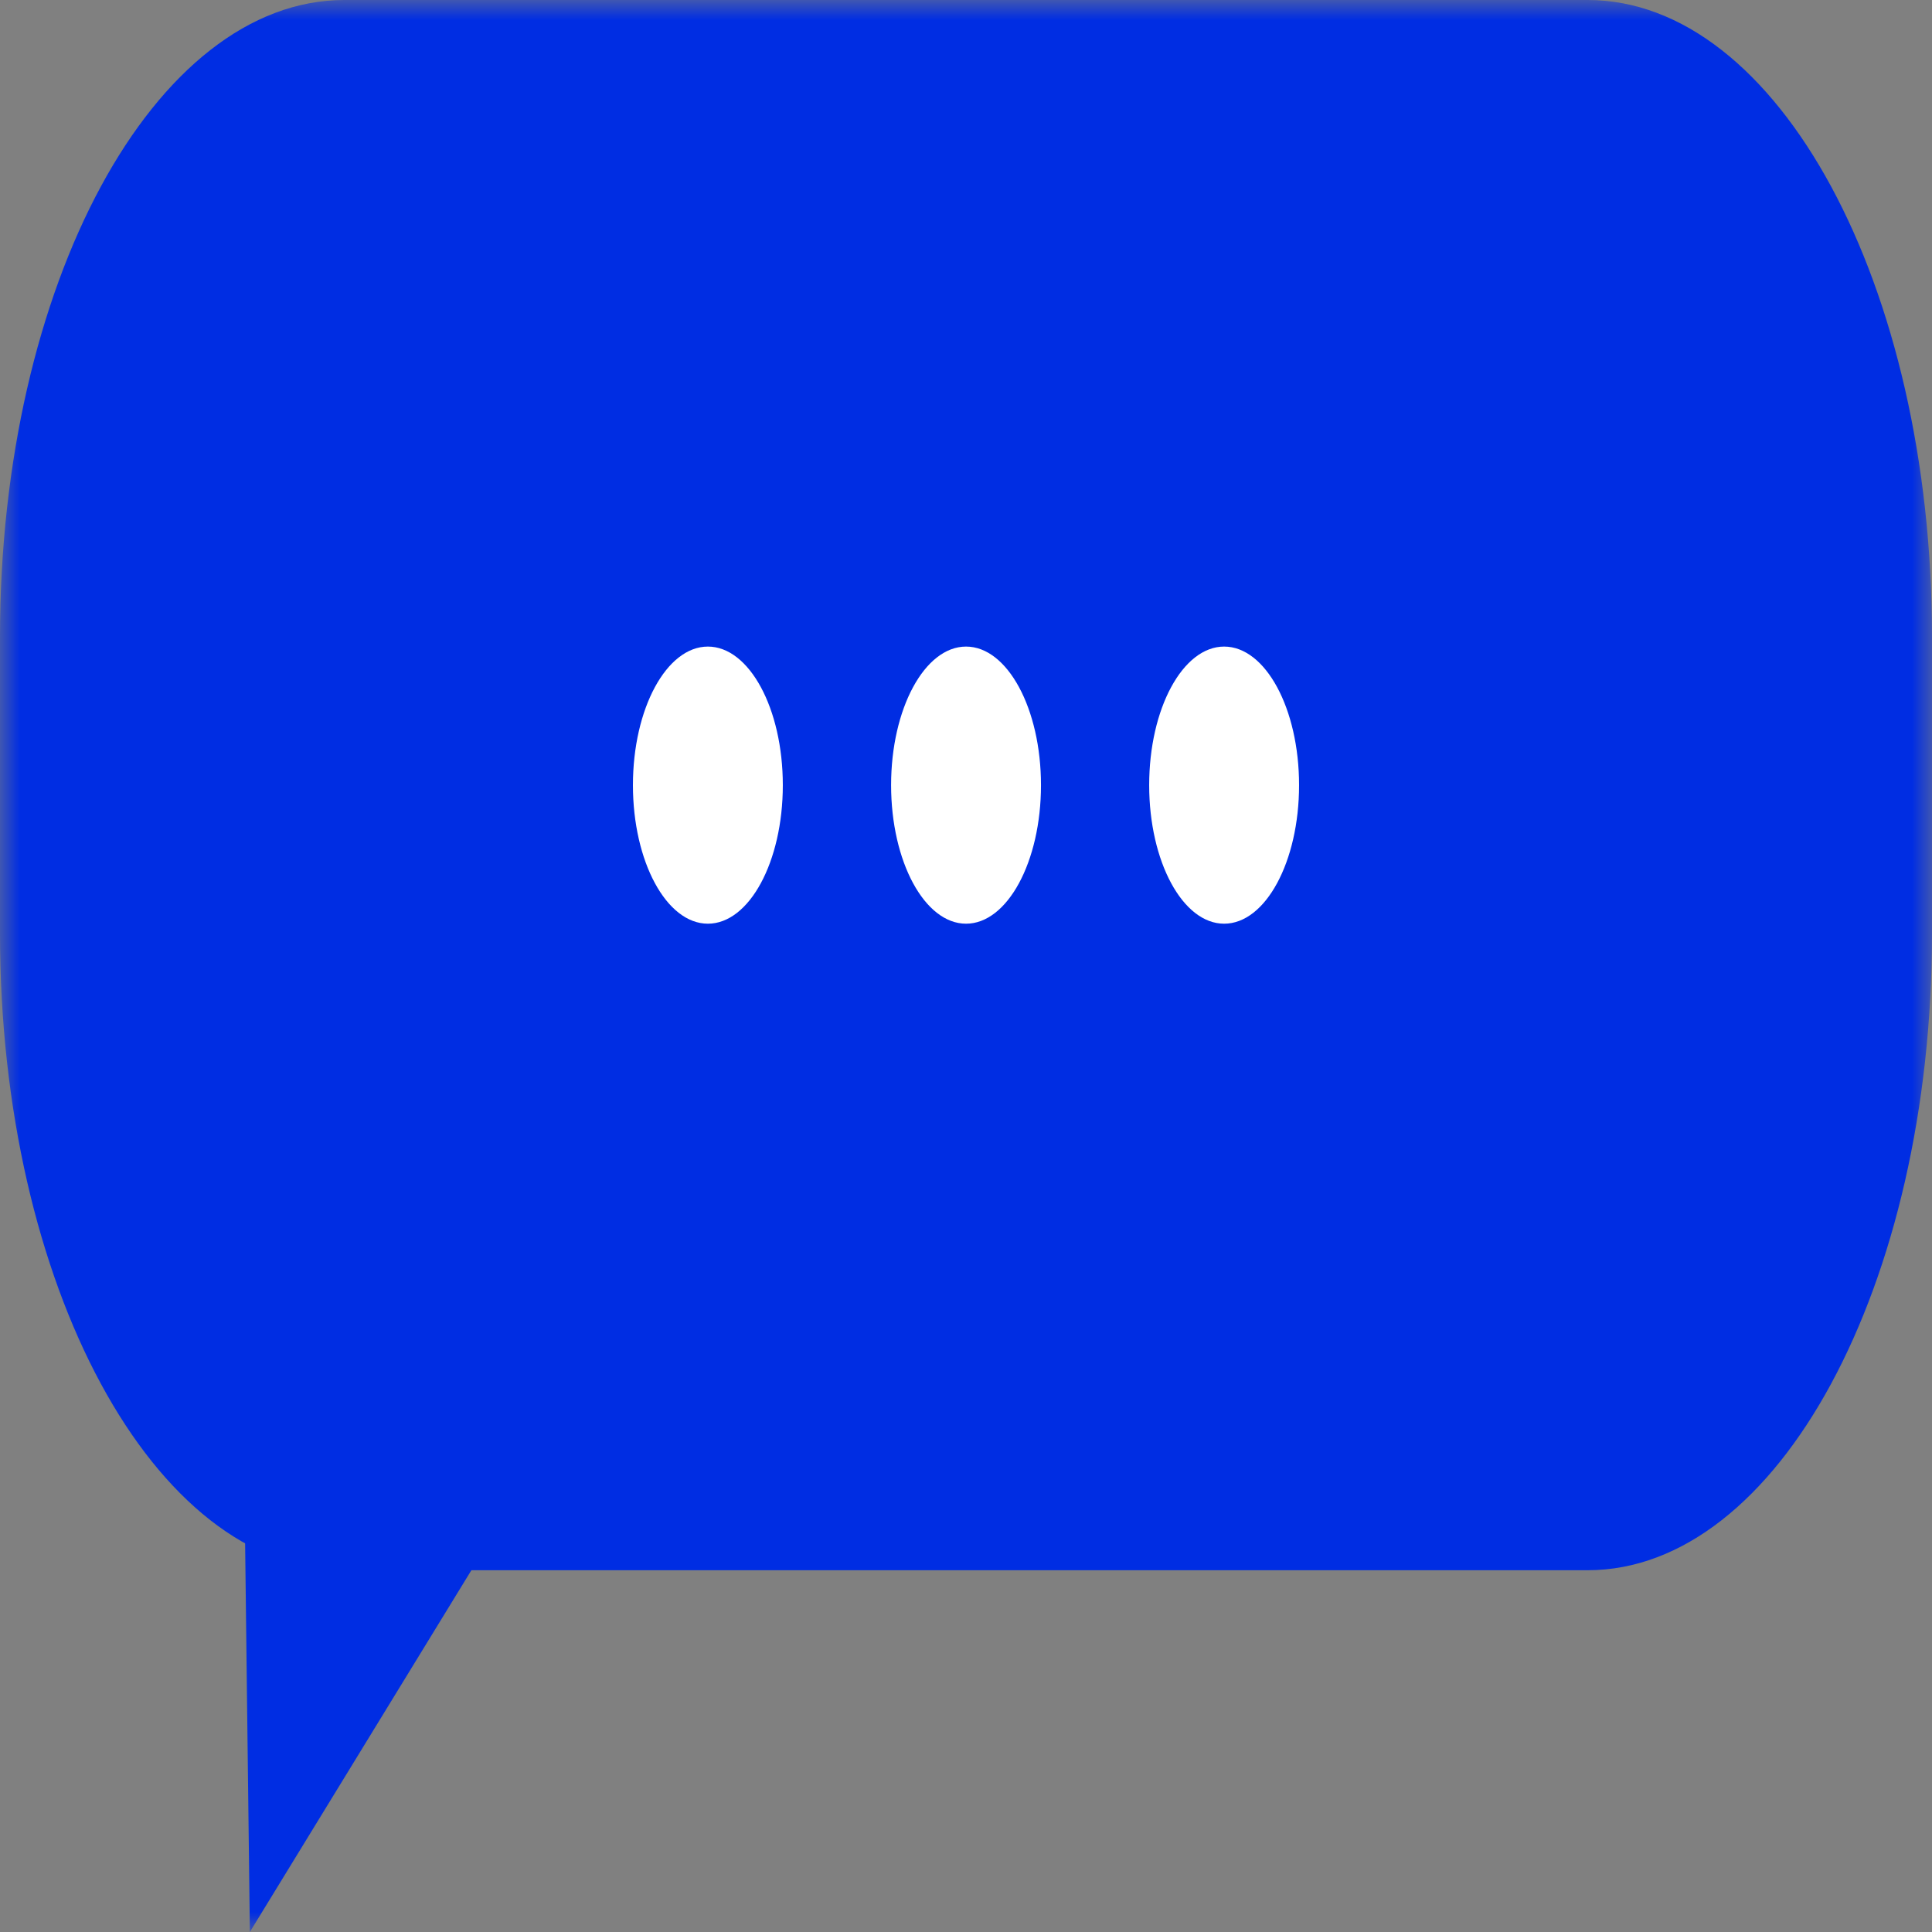 <svg width="48" height="48" viewBox="0 0 48 48" fill="none" xmlns="http://www.w3.org/2000/svg">
<rect x="0" y="0" width="48" height="48" fill="#808080" stroke="none"/>
<mask id="mask0_2558_718" style="mask-type:luminance" maskUnits="userSpaceOnUse" x="0" y="0" width="48" height="48">
<path d="M0 0H48V48H0V0Z" fill="white"/>
</mask>
<g mask="url(#mask0_2558_718)">
<path d="M6.208 47.999L12.415 37.863H6.084L6.208 47.999Z" fill="#002DE3"/>
<path d="M39.443 39.012H8.557C3.831 39.012 0 31.93 0 23.193V15.819C0 7.082 3.831 0 8.557 0H39.443C44.169 0 48 7.082 48 15.819V23.193C48 31.93 44.169 39.012 39.443 39.012Z" fill="#002DE3"/>
<path d="M17.587 22.949C16.559 22.949 15.725 21.408 15.725 19.507C15.725 17.606 16.559 16.064 17.587 16.064C18.616 16.064 19.449 17.606 19.449 19.507C19.449 21.408 18.616 22.949 17.587 22.949Z" fill="white"/>
<path d="M24.001 22.949C22.973 22.949 22.139 21.408 22.139 19.507C22.139 17.606 22.973 16.064 24.001 16.064C25.029 16.064 25.863 17.606 25.863 19.507C25.863 21.408 25.029 22.949 24.001 22.949Z" fill="white"/>
<path d="M30.413 22.949C29.385 22.949 28.551 21.408 28.551 19.507C28.551 17.606 29.385 16.064 30.413 16.064C31.442 16.064 32.275 17.606 32.275 19.507C32.275 21.408 31.442 22.949 30.413 22.949Z" fill="white"/>
</g>
</svg>
